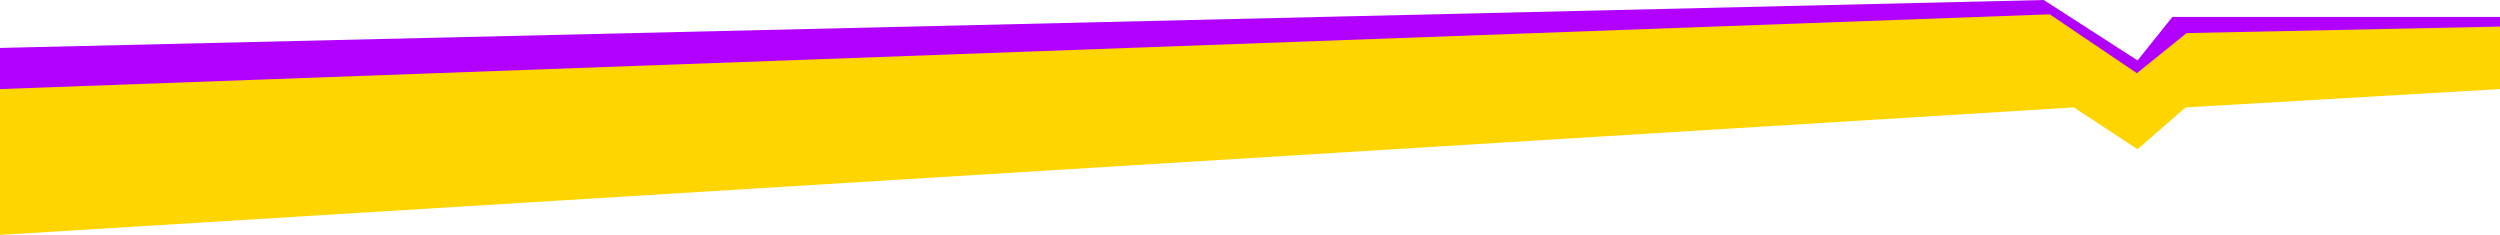 <svg xmlns="http://www.w3.org/2000/svg" width="1920" height="180.4" viewBox="0 0 1920 180.4">
  <defs>
    <style>
      .cls-1 {
        fill: #b200ff;
      }

      .cls-2 {
        fill: #ffd500;
      }
    </style>
  </defs>
  <g id="stripe_middle" data-name="stripe middle" transform="translate(0 -939.6)">
    <path id="purple_stripe" data-name="purple stripe" class="cls-1" d="M1920,14.6H1668.4L1641.63,48,1569.6,1.6,0,38.4V160L1604.2,66.422l37.433,27.816L1678.5,62.087,1920,48Z" transform="translate(0 938)"/>
    <path id="yellow_stripe" data-name="yellow stripe" class="cls-2" d="M1920,0,1679.294,5.015l-38.171,30.8L1574.2-9.4,0,48V160L1592.727,62.087l48.9,32.151L1678.5,62.087,1920,48Z" transform="translate(0 960)"/>
  </g>
</svg>
